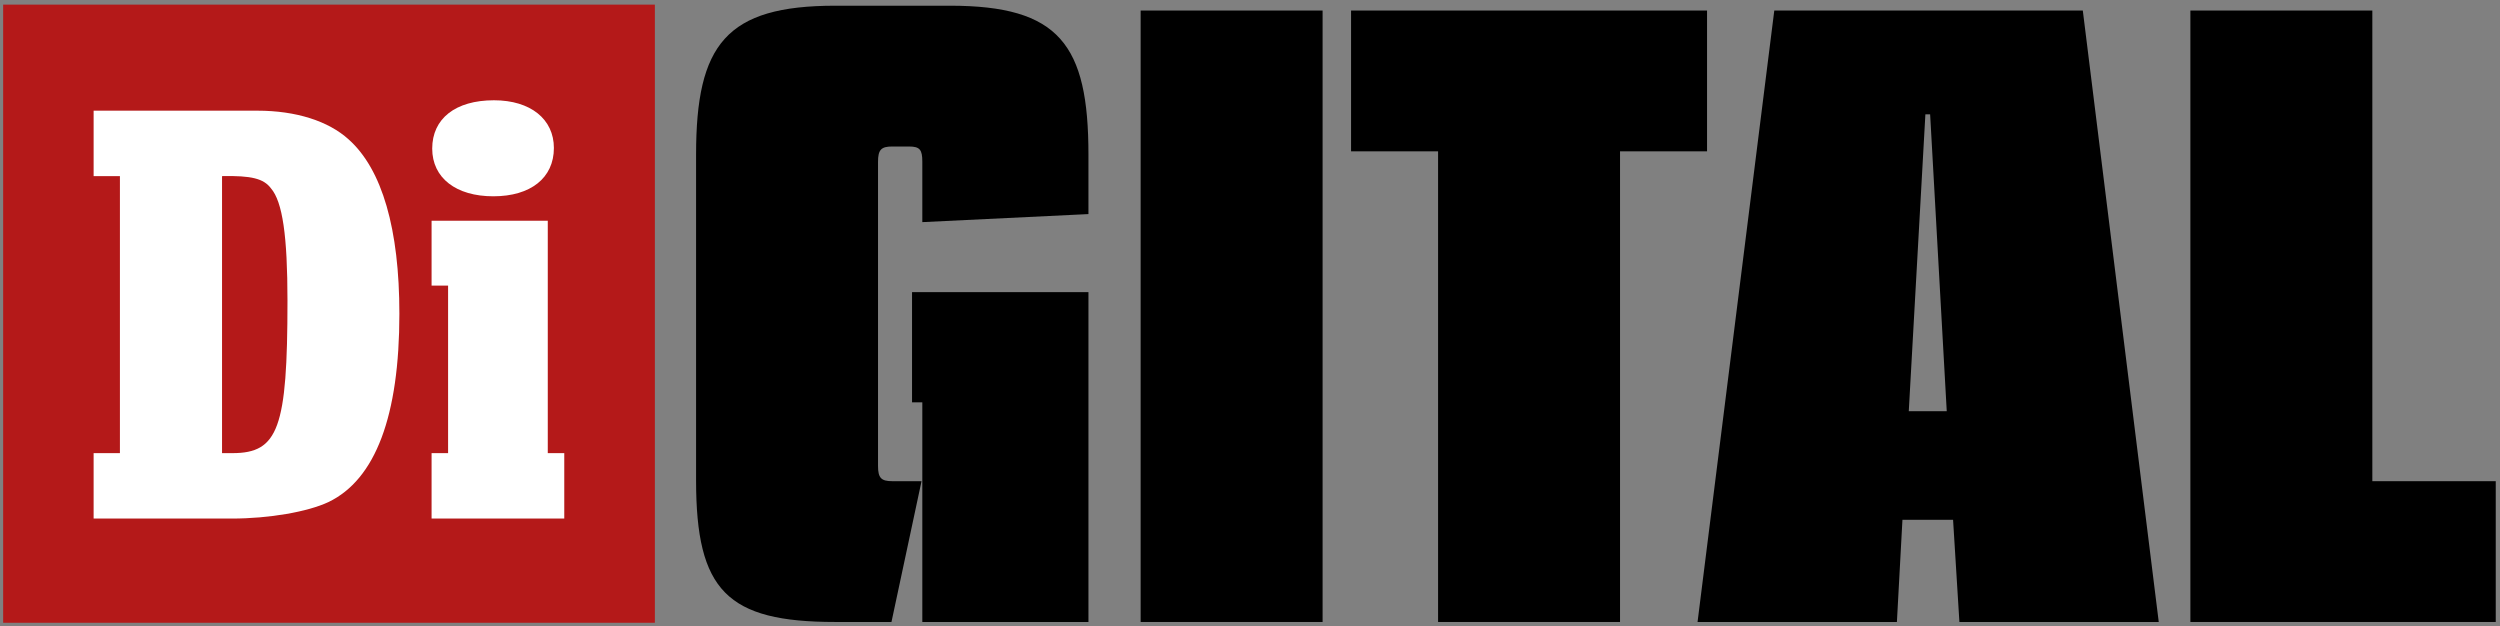 <svg version="1.1" id="digital_logo" xmlns="http://www.w3.org/2000/svg" xmlns:xlink="http://www.w3.org/1999/xlink" x="0px" y="0px" width="842" height="211" viewBox="0 0 842 211">
  <rect x="0" y="0" width="842" height="211" fill="#808080" stroke="none"/>
  <g>
    <title>Di Digital Logo</title>
    <g>
      <g>
        <path d="m366.588,52.052l0,20.052l-55.951,2.709l0,-20.322c0,-4.064 -0.799,-5.148 -4.529,-5.148l-5.595,0c-3.73,0 -4.796,1.084 -4.796,5.148l0,102.425c0,4.064 1.066,5.148 4.796,5.148l9.858,0l-10.125,47.419l-18.916,0c-36.501,0 -46.892,-10.567 -46.892,-47.69l0,-109.741c0,-37.122 10.124,-50.128 46.892,-50.128l38.633,0c36.767,0 46.625,13.006 46.625,50.128zm0,157.431l-55.951,0l0,-73.973l-3.463,0l0,-37.122l59.415,0l0,111.095l-0.001,0z"/>
        <path d="m445.449,209.483l-61.28,0l0,-205.933l61.28,0l0,205.933z"/>
        <path d="m574.933,50.969l-29.308,0l0,158.515l-61.279,0l0,-158.515l-29.308,0l0,-47.419l119.895,0l0,47.419z"/>
        <path d="m727.068,209.483l-67.142,0l-2.132,-34.413l-17.052,0l-1.865,34.413l-67.141,0l25.844,-205.934l103.91,0l25.578,205.934zm-78.598,-170.979l-5.595,99.986l12.789,0l-5.596,-99.986l-1.598,0z"/>
        <path d="m799.002,162.064l41.563,0l0,47.419l-102.843,0l0,-205.933l61.28,0l0,158.514l0,0z"/>
      </g>
      <rect height="208.19" width="219.498" fill="#B41919" y="1.557" x="1.064"/>
      <path d="m40.39,59.312l-8.858,0l0,-22.035l55.198,0c12.974,0 23.894,3.5 30.69,9.676c11.328,10.093 17.093,30.279 17.093,58.703c0,34.394 -8.031,55.818 -23.889,63.438c-7.004,3.292 -19.983,5.557 -32.544,5.557l-46.548,0l0,-22.035l8.858,0l0,-93.304zm37.893,93.304c15.452,0 18.54,-8.446 18.54,-51.287c0,-21.832 -1.65,-33.368 -5.562,-37.898c-2.469,-3.296 -6.589,-4.322 -16.478,-4.119l0,93.304l3.5,0z" fill="#FFFFFF"/>
      <path d="m184.489,152.616l5.557,0l0,22.035l-44.689,0l0,-22.035l5.558,0l0,-56.437l-5.558,0l0,-21.827l39.133,0l0,78.264l-0.001,0zm2.062,-102.778c0,10.093 -7.832,16.274 -20.399,16.274c-12.557,0 -20.583,-6.182 -20.583,-16.066c0,-10.092 7.823,-16.274 20.796,-16.274c12.354,0 20.186,6.385 20.186,16.066z" fill="#FFFFFF"/>
    </g>
  </g>
</svg>